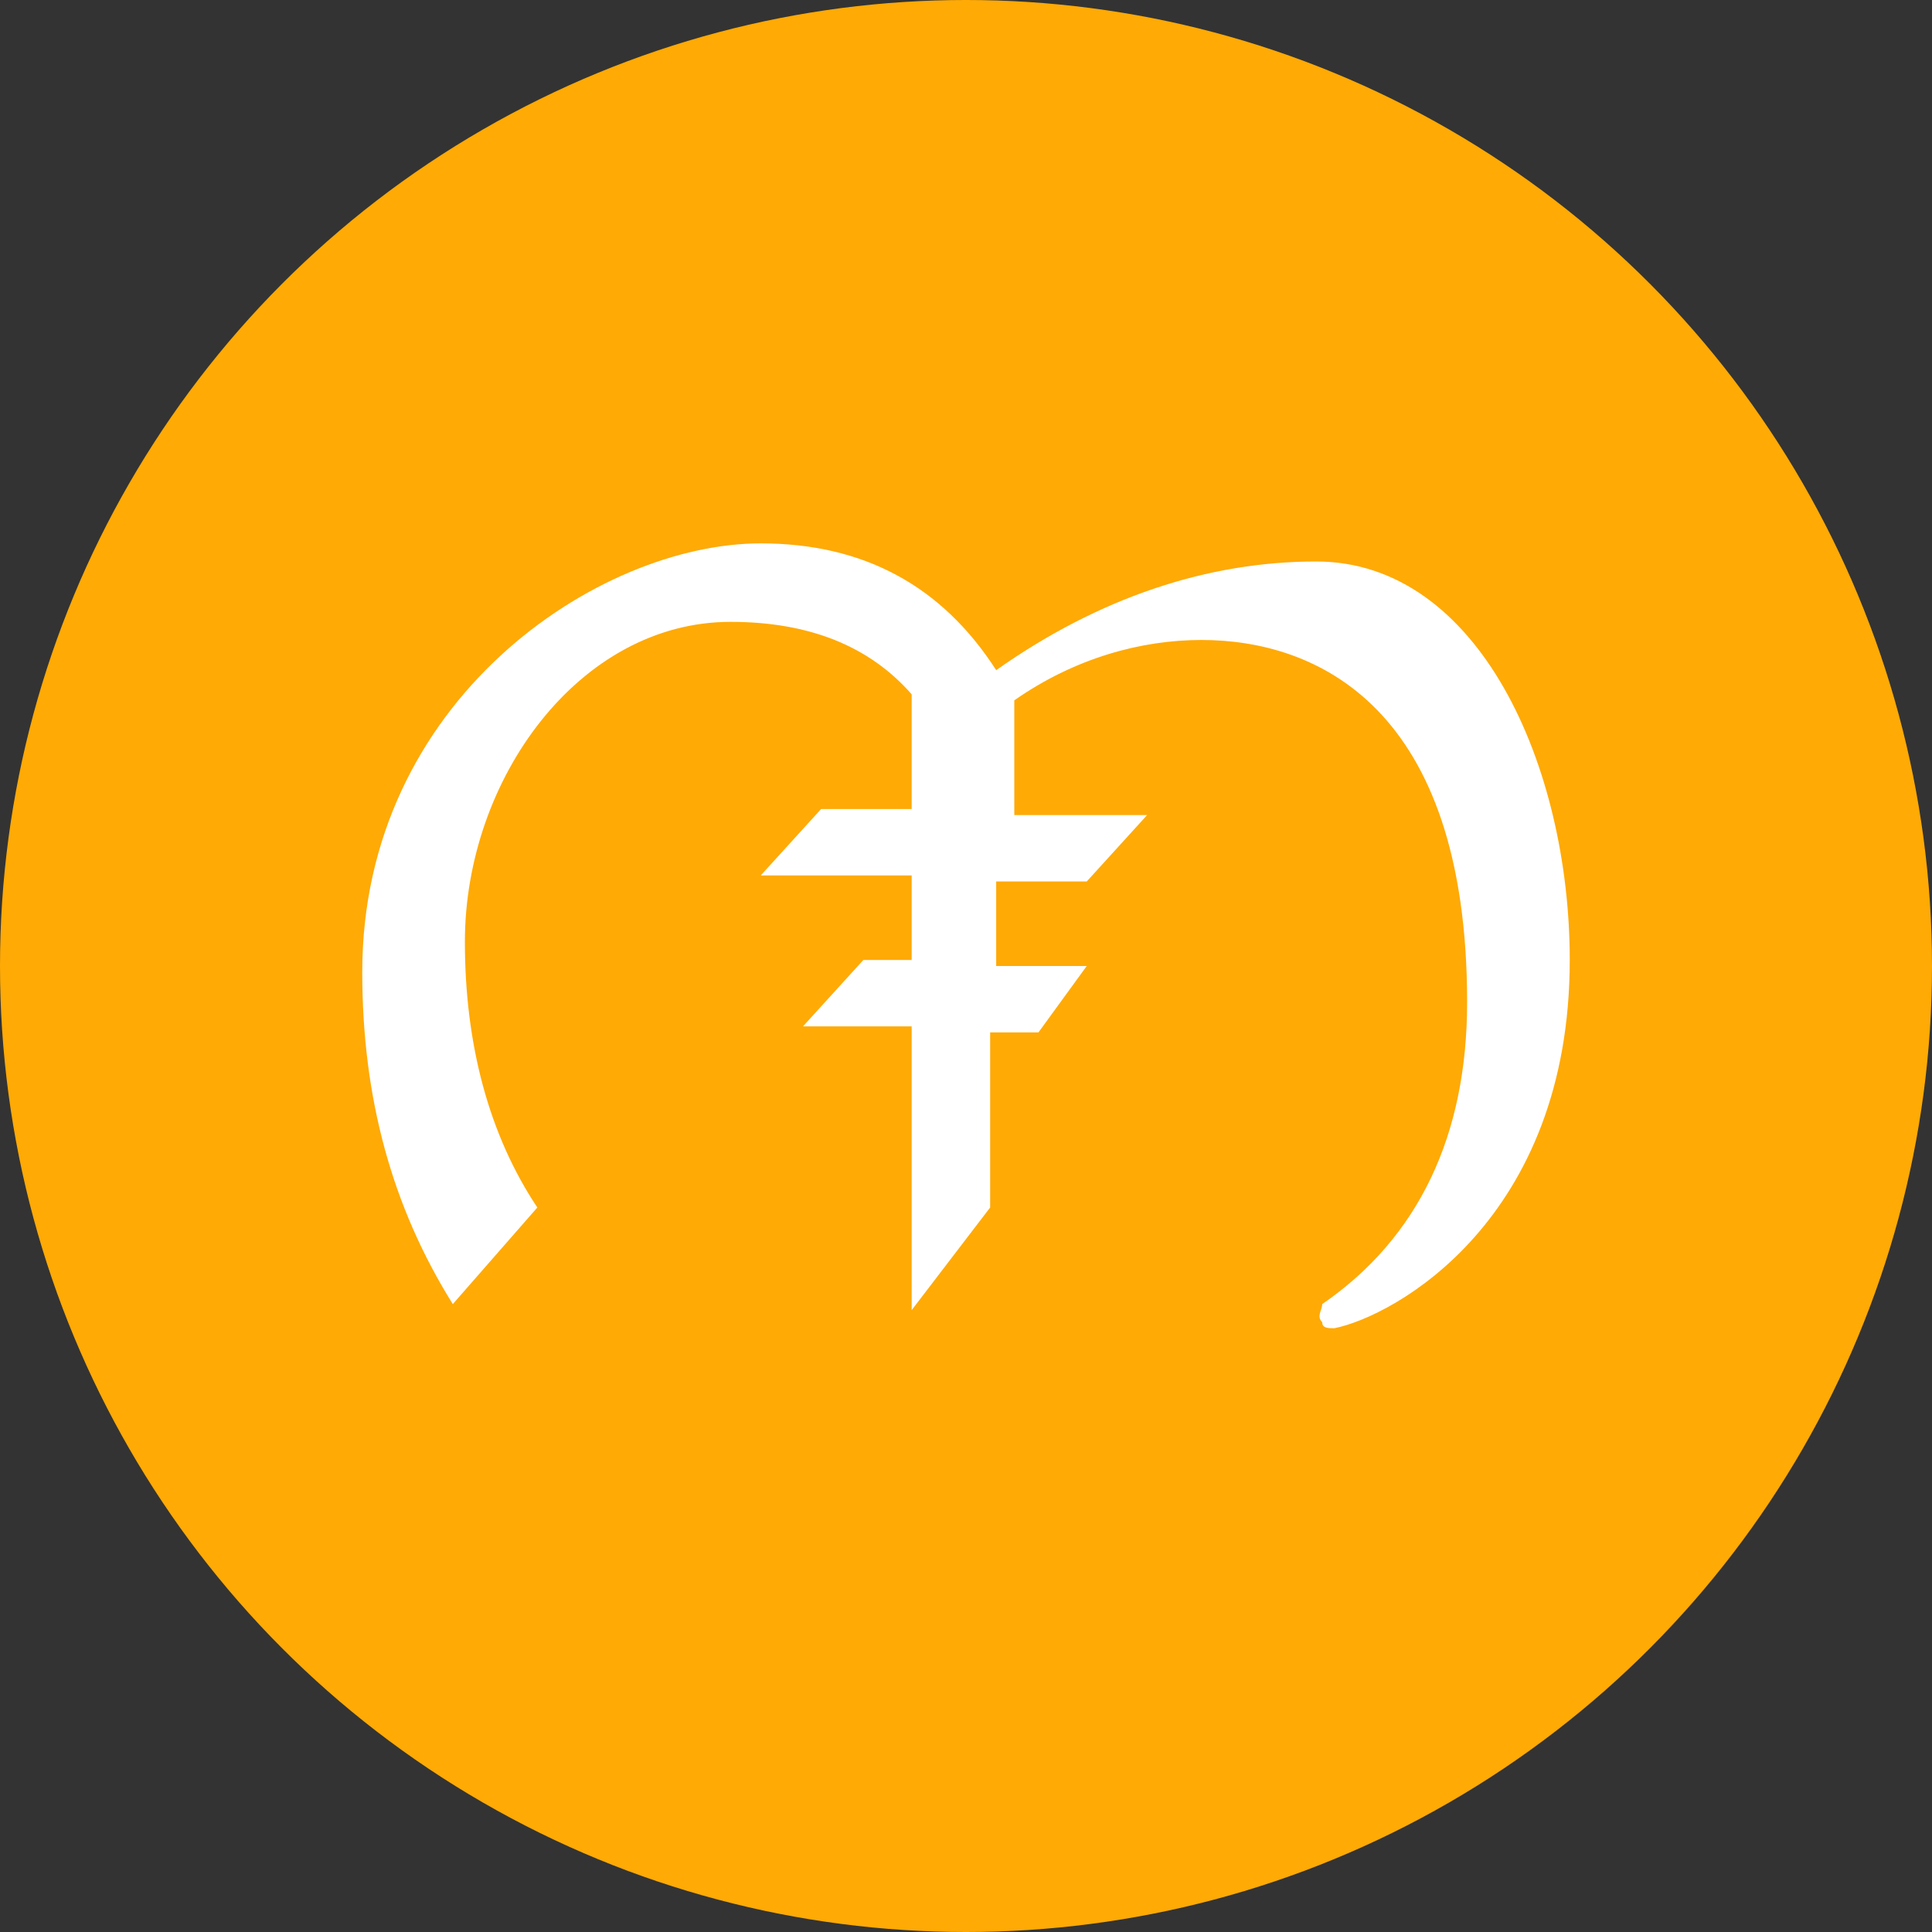 <svg enable-background="new 0 0 32 32" viewBox="0 0 32 32" xmlns="http://www.w3.org/2000/svg"><rect x="0" y="0" width="32" height="32" fill="#333333" stroke="none"/><g clip-rule="evenodd" fill-rule="evenodd"><circle cx="16" cy="16" fill="#ffaa05" r="16"/><path d="m16.8 11.6v1.9h2.2l-1 1.1h-1.5v1.4h1.5l-.8 1.1h-.8v2.9l-1.3 1.7v-4.7h-1.8l1-1.1h.8v-1.4h-2.5l1-1.1h1.5v-1.9c-.7-.8-1.7-1.2-3-1.2-2.5 0-4.4 2.6-4.4 5.3 0 1.7.4 3.2 1.2 4.4l-1.4 1.6c-1-1.6-1.5-3.4-1.5-5.5 0-4.5 3.9-7.1 6.6-7.1 1.7 0 3 .7 3.9 2.1 1.7-1.2 3.5-1.8 5.3-1.8 2.7 0 4.2 3.4 4.2 6.6 0 4.3-2.9 5.9-3.9 6.1-.1 0-.2 0-.2-.1-.1-.1 0-.2 0-.3 1.6-1.1 2.4-2.8 2.4-5 0-4.9-2.5-6-4.4-6-1 0-2.1.3-3.1 1z" fill="#fff"/></g></svg>